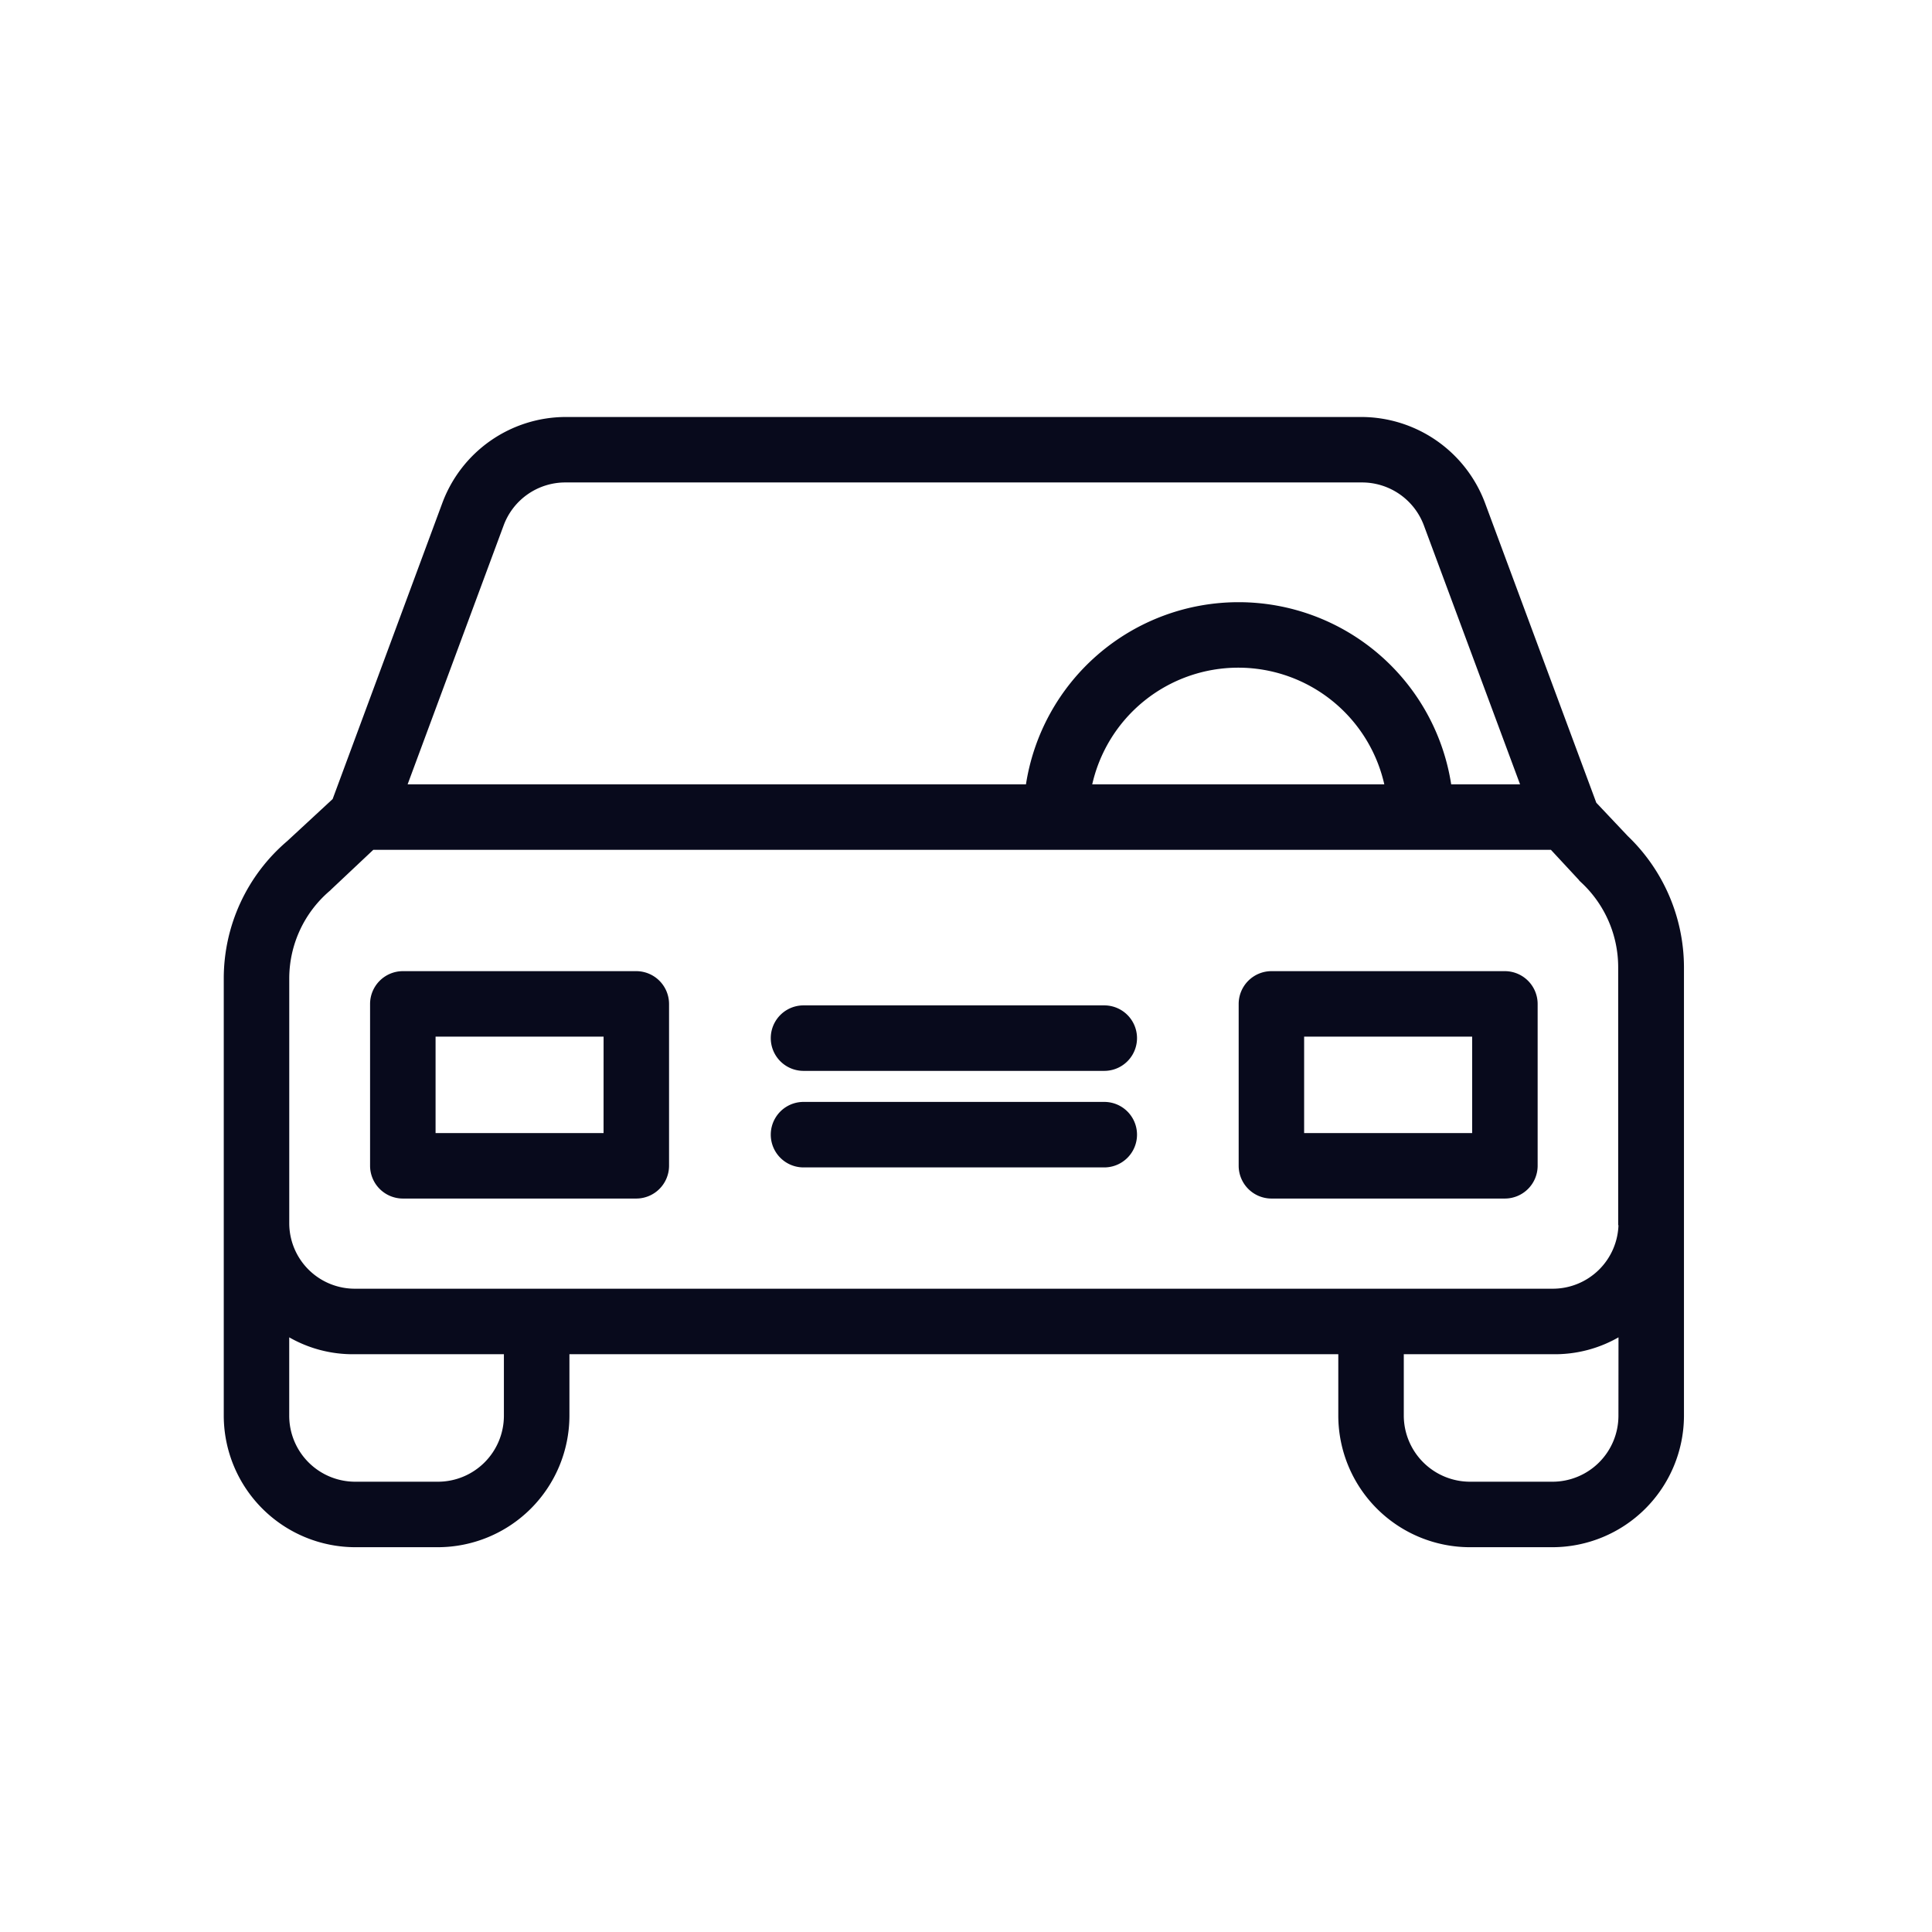 <svg xmlns="http://www.w3.org/2000/svg" width="60" height="60" viewBox="0 0 60 60">
  <g id="Group_39654" data-name="Group 39654" transform="translate(-137 -935)">
    <rect id="Rectangle_2149" data-name="Rectangle 2149" width="60" height="60" rx="6" transform="translate(137 935)" fill="none"/>
    <g id="car" transform="translate(143.999 895)">
      <g id="Group_42897" data-name="Group 42897" transform="translate(0 53)">
        <g id="Group_42896" data-name="Group 42896" transform="translate(0 0)">
          <path id="Path_41961" data-name="Path 41961" d="M43.518,66l-.986-1.044L39.07,55.63A4.06,4.06,0,0,0,35.29,53H10.568a4.046,4.046,0,0,0-3.78,2.63L3.374,64.844,1.953,66.159A5.555,5.555,0,0,0,0,70.384V83.978A4.042,4.042,0,0,0,4.041,88H6.594a4.042,4.042,0,0,0,4.041-4.022V82.006H34.613v1.972A4.042,4.042,0,0,0,38.655,88h2.552a4.042,4.042,0,0,0,4.041-4.022V70.026A5.607,5.607,0,0,0,43.518,66ZM8.6,56.287a2.091,2.091,0,0,1,1.963-1.354H35.3a2.1,2.1,0,0,1,1.963,1.354l3.017,8.122H38.026a6.632,6.632,0,0,0-13.12,0H5.588Zm27.449,8.122H26.859a4.7,4.7,0,0,1,9.195,0ZM8.7,83.978a2.1,2.1,0,0,1-2.108,2.088H4.041a2.1,2.1,0,0,1-2.108-2.088V81.445a3.927,3.927,0,0,0,2.108.561H8.7Zm34.613,0a2.1,2.1,0,0,1-2.108,2.088H38.655a2.109,2.109,0,0,1-2.108-2.088V82.006h4.66a3.927,3.927,0,0,0,2.108-.561Zm-2.108-3.906H4.041A2.086,2.086,0,0,1,1.934,78V70.384A3.63,3.63,0,0,1,3.22,67.619l.039-.039,1.315-1.238H41.188l.928,1c.01.019.039.029.048.048a3.644,3.644,0,0,1,1.141,2.64V78h.01A2.092,2.092,0,0,1,41.207,80.072Z" transform="translate(0 -53)" fill="#080A1C" stroke="#080A1C" stroke-width="0.1"/>
        </g>
      </g>
      <g id="Group_42899" data-name="Group 42899" transform="translate(4.544 70.21)">
        <g id="Group_42898" data-name="Group 42898">
          <path id="Path_41962" data-name="Path 41962" d="M55.218,231H47.967a.97.97,0,0,0-.967.967v5.028a.97.97,0,0,0,.967.967h7.251a.97.97,0,0,0,.967-.967v-5.028A.97.97,0,0,0,55.218,231Zm-.967,5.028H48.934v-3.094h5.318Z" transform="translate(-47 -231)" fill="#080A1C" stroke="#080A1C" stroke-width="0.1"/>
        </g>
      </g>
      <g id="Group_42901" data-name="Group 42901" transform="translate(31.519 70.21)">
        <g id="Group_42900" data-name="Group 42900">
          <path id="Path_41963" data-name="Path 41963" d="M334.218,231h-7.251a.97.97,0,0,0-.967.967v5.028a.97.97,0,0,0,.967.967h7.251a.97.97,0,0,0,.967-.967v-5.028A.97.97,0,0,0,334.218,231Zm-.967,5.028h-5.318v-3.094h5.318Z" transform="translate(-326 -231)" fill="#080A1C" stroke="#080A1C" stroke-width="0.1"/>
        </g>
      </g>
      <g id="Group_42903" data-name="Group 42903" transform="translate(16.988 74.271)">
        <g id="Group_42902" data-name="Group 42902" transform="translate(0 0)">
          <path id="Path_41964" data-name="Path 41964" d="M186.007,273h-9.34a.967.967,0,1,0,0,1.934h9.34a.967.967,0,1,0,0-1.934Z" transform="translate(-175.7 -273)" fill="#080A1C" stroke="#080A1C" stroke-width="0.1"/>
        </g>
      </g>
      <g id="Group_42905" data-name="Group 42905" transform="translate(16.988 71.273)">
        <g id="Group_42904" data-name="Group 42904" transform="translate(0 0)">
          <path id="Path_41965" data-name="Path 41965" d="M186.007,242h-9.34a.967.967,0,1,0,0,1.934h9.34a.967.967,0,0,0,0-1.934Z" transform="translate(-175.7 -242)" fill="#080A1C" stroke="#080A1C" stroke-width="0.1"/>
        </g>
      </g>
    </g>
  </g>
</svg>

